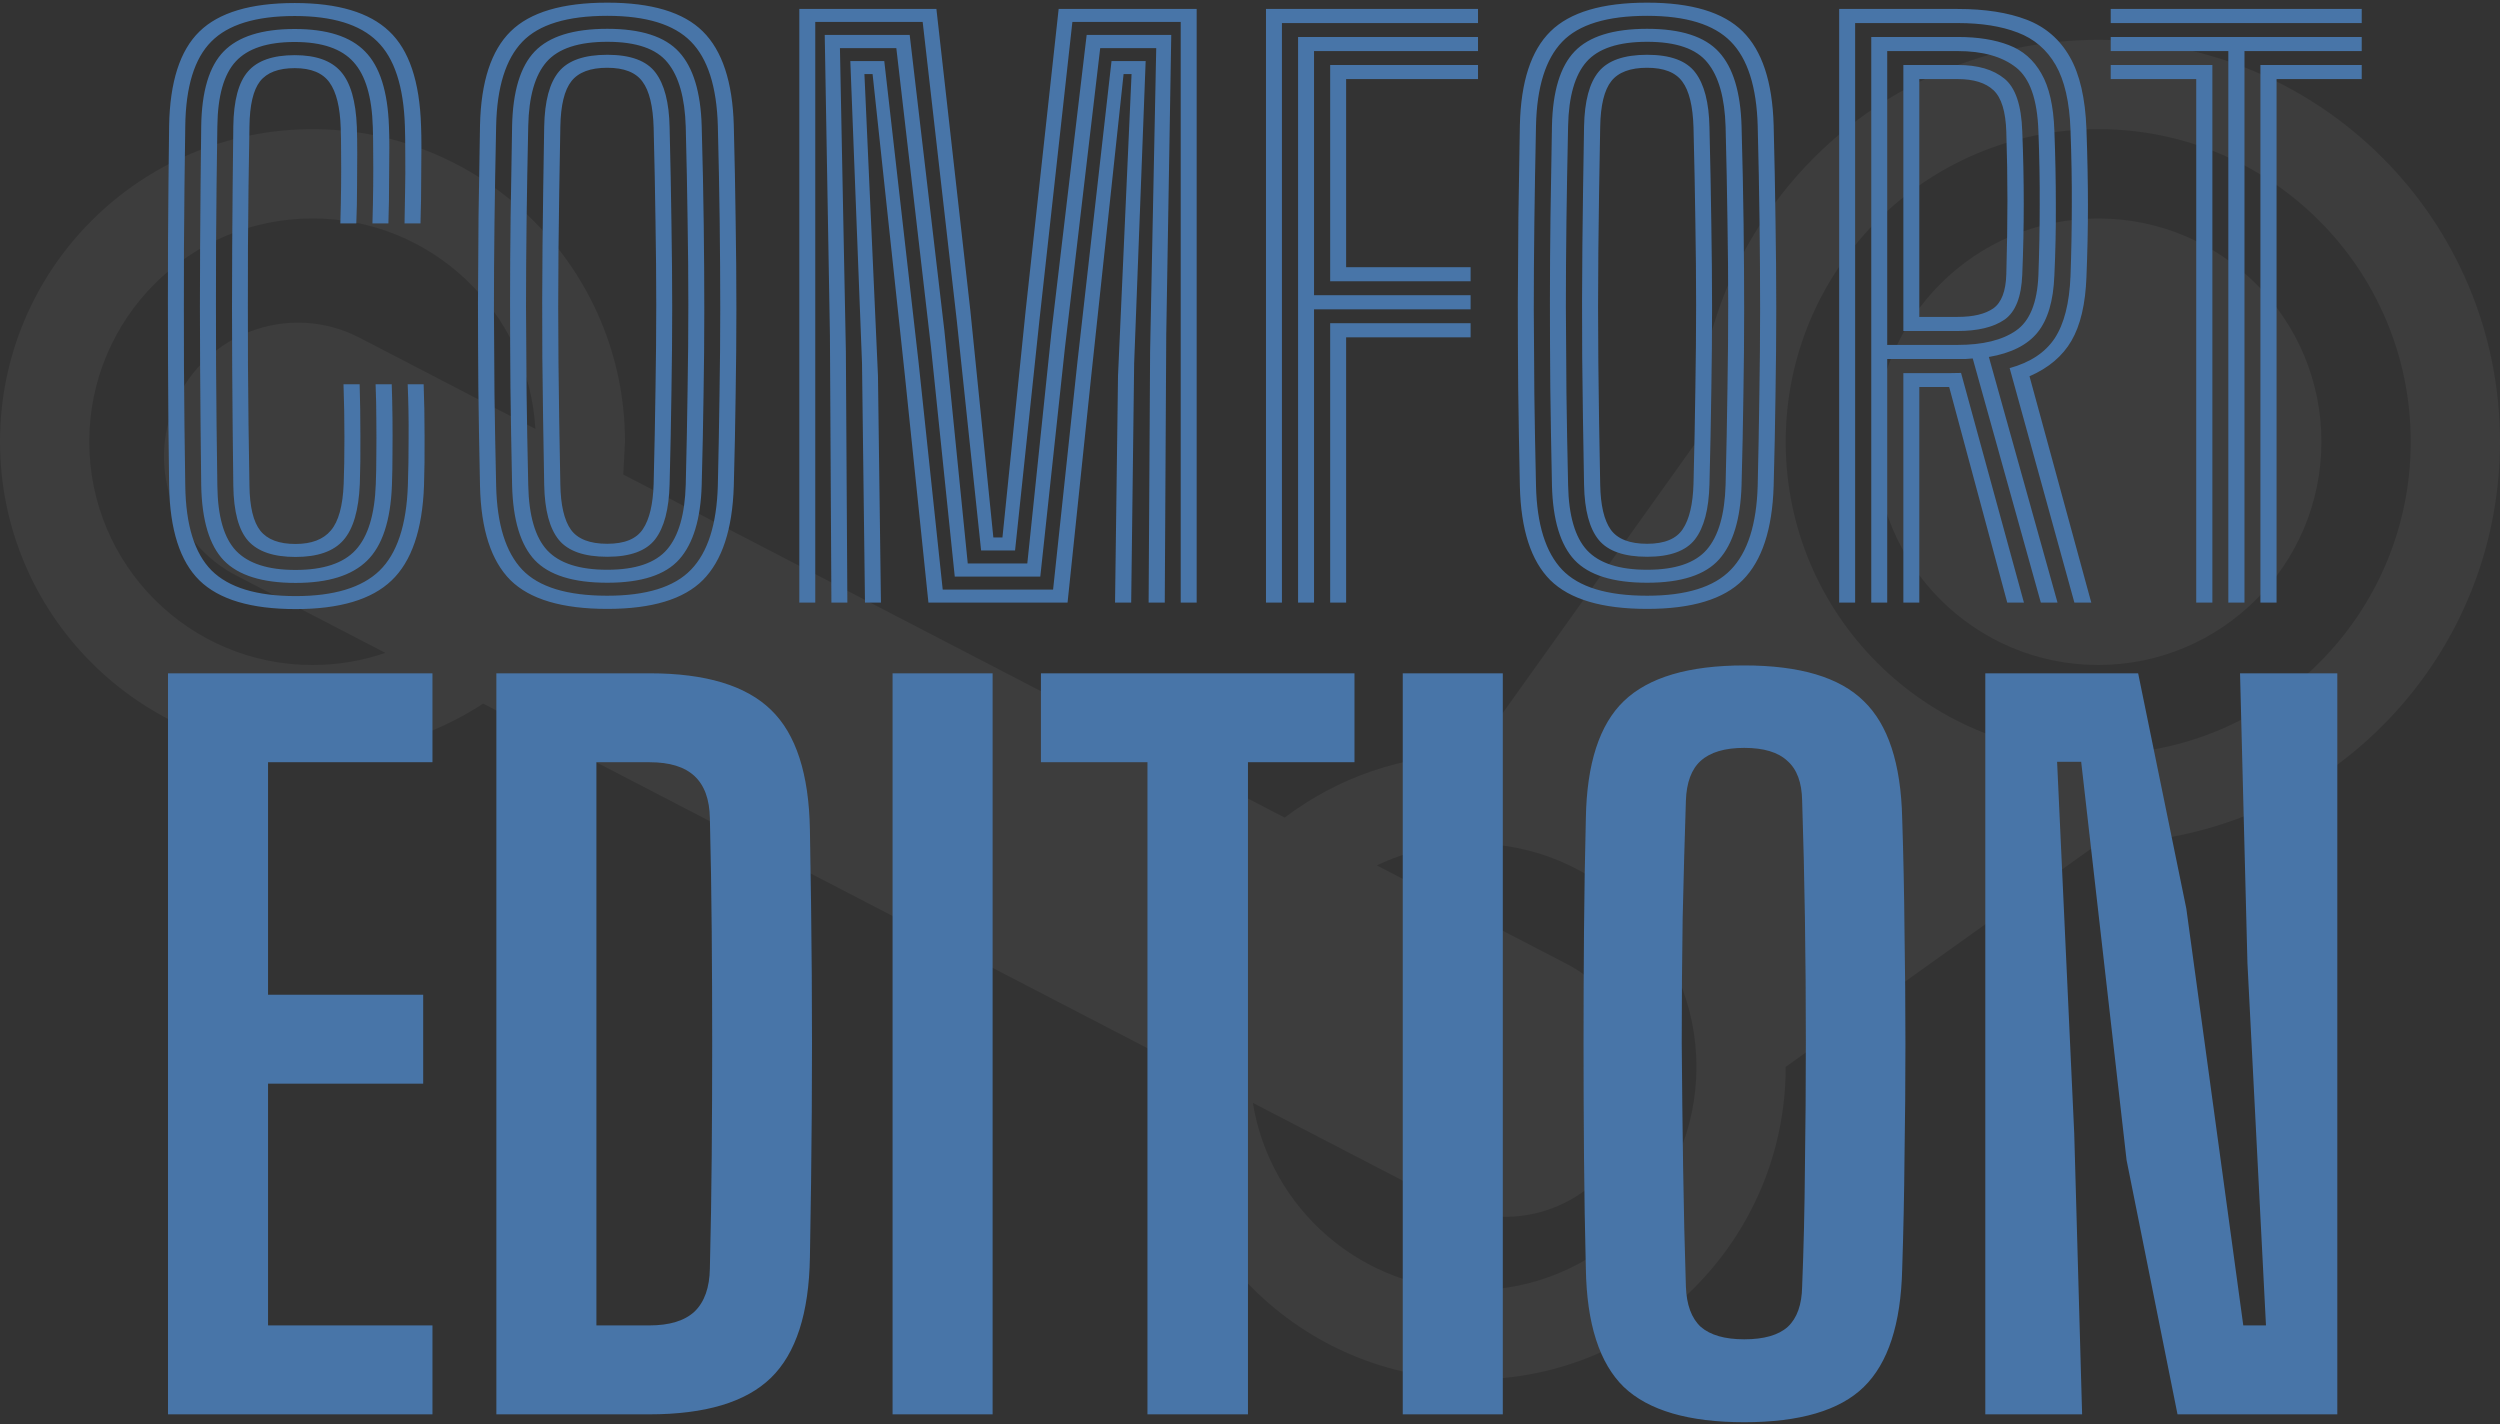 <svg width="502" height="286" viewBox="0 0 502 286" fill="none" xmlns="http://www.w3.org/2000/svg">
<rect x="0" y="0" width="502" height="286" fill="#333333" stroke="none"/>
<path d="M421.322 43.867C446.075 43.867 466.143 63.94 466.143 88.7C466.143 113.46 446.075 133.533 421.322 133.533C396.567 133.533 376.499 113.46 376.499 88.7C376.499 63.94 396.567 43.867 421.322 43.867ZM62.75 25.933C97.406 25.933 125.501 54.035 125.501 88.7L125.159 95.284L257.963 164.173C268.485 156.198 281.601 151.467 295.821 151.467L340.643 88.7C340.643 44.131 376.763 8 421.322 8C465.879 8 502 44.131 502 88.7C502 133.269 465.879 169.4 421.322 169.4L358.571 214.233C358.571 248.898 330.477 277 295.821 277C261.165 277 233.072 248.898 233.072 214.233C233.072 213.448 233.085 212.665 233.115 211.886L97.019 141.289C87.167 147.726 75.395 151.467 62.75 151.467C28.094 151.467 0 123.365 0 88.7C0 54.035 28.094 25.933 62.75 25.933ZM314.441 193.471C327.675 200.215 332.936 216.414 326.193 229.651C319.452 242.889 303.257 248.152 290.023 241.407L251.58 221.465C255.037 242.788 273.529 259.067 295.821 259.067C320.576 259.067 340.643 238.995 340.643 214.233C340.643 189.473 320.575 169.4 295.821 169.4C288.895 169.4 282.335 170.972 276.479 173.779L314.441 193.471ZM62.75 43.867C37.996 43.867 17.929 63.94 17.929 88.7C17.929 113.46 37.996 133.533 62.75 133.533C67.868 133.533 72.786 132.676 77.368 131.096L47.61 115.659C34.376 108.914 29.114 92.716 35.858 79.479C42.6 66.242 58.794 60.979 72.029 67.724L107.499 86.123C106.164 62.561 86.639 43.867 62.75 43.867ZM421.322 25.933C386.665 25.933 358.571 54.035 358.571 88.7C358.571 123.365 386.665 151.467 421.322 151.467C455.976 151.467 484.071 123.365 484.071 88.7C484.071 54.035 455.976 25.933 421.322 25.933Z" fill="white" fill-opacity="0.05"/>
<path d="M59.364 122.304C50.4 122.304 43.955 120.379 40.032 116.53C36.133 112.681 34.109 106.348 33.96 97.532C33.836 88.99 33.761 80.658 33.736 72.538C33.712 64.417 33.712 56.433 33.736 48.586C33.786 40.739 33.861 32.966 33.96 25.267C34.109 16.452 36.133 10.144 40.032 6.345C43.931 2.52 50.313 0.608 59.178 0.608C67.845 0.608 74.165 2.495 78.138 6.27C82.137 10.02 84.272 16.352 84.546 25.267C84.595 26.41 84.62 27.8 84.62 29.439C84.62 31.078 84.608 32.817 84.583 34.654C84.583 36.492 84.57 38.305 84.546 40.093C84.521 41.856 84.483 43.446 84.434 44.861H81.23C81.28 43.048 81.317 40.9 81.342 38.417C81.392 35.933 81.404 33.512 81.379 31.153C81.379 28.769 81.354 26.832 81.305 25.342C81.056 17.346 79.194 11.659 75.717 8.281C72.265 4.904 66.752 3.215 59.178 3.215C51.381 3.215 45.793 4.929 42.416 8.356C39.038 11.758 37.3 17.408 37.201 25.305C37.077 33.4 36.99 41.496 36.94 49.592C36.915 57.663 36.915 65.696 36.94 73.692C36.99 81.689 37.077 89.623 37.201 97.495C37.3 105.417 39.063 111.104 42.49 114.556C45.942 117.983 51.567 119.696 59.364 119.696C67.063 119.696 72.675 117.995 76.201 114.593C79.728 111.166 81.628 105.454 81.901 97.458C82 94.552 82.05 91.337 82.05 87.81C82.075 84.284 82.013 80.733 81.864 77.157H85.067C85.191 80.36 85.253 83.812 85.253 87.512C85.278 91.188 85.241 94.528 85.141 97.532C84.819 106.398 82.646 112.743 78.623 116.567C74.625 120.392 68.205 122.304 59.364 122.304ZM59.364 117.051C52.684 117.051 47.879 115.549 44.949 112.544C42.043 109.515 40.528 104.473 40.404 97.421C40.305 89.424 40.23 81.453 40.181 73.506C40.131 65.56 40.131 57.588 40.181 49.592C40.23 41.595 40.305 33.512 40.404 25.342C40.504 18.314 42.006 13.31 44.911 10.33C47.842 7.325 52.597 5.823 59.178 5.823C65.66 5.823 70.366 7.325 73.296 10.33C76.251 13.31 77.853 18.314 78.101 25.342C78.151 26.435 78.176 27.825 78.176 29.514C78.176 31.203 78.163 32.991 78.138 34.878C78.138 36.74 78.126 38.553 78.101 40.316C78.076 42.08 78.039 43.594 77.99 44.861H74.786C74.861 42.403 74.91 39.944 74.935 37.486C74.96 35.027 74.96 32.755 74.935 30.669C74.935 28.583 74.91 26.857 74.861 25.491C74.687 19.456 73.395 15.111 70.987 12.454C68.578 9.771 64.642 8.431 59.178 8.431C53.69 8.431 49.742 9.734 47.333 12.342C44.949 14.924 43.719 19.258 43.645 25.342C43.521 33.239 43.434 41.161 43.384 49.108C43.359 57.054 43.359 65.063 43.384 73.134C43.434 81.18 43.521 89.325 43.645 97.57C43.719 103.704 44.974 108.049 47.407 110.607C49.866 113.165 53.839 114.444 59.327 114.444C64.915 114.444 68.938 113.115 71.396 110.458C73.88 107.776 75.233 103.381 75.457 97.272C75.531 95.409 75.568 93.398 75.568 91.237C75.593 89.077 75.593 86.817 75.568 84.458C75.568 82.074 75.519 79.64 75.419 77.157H78.66C78.734 79.292 78.784 81.565 78.809 83.974C78.834 86.358 78.834 88.717 78.809 91.051C78.809 93.361 78.772 95.509 78.697 97.495C78.424 104.573 76.76 109.601 73.706 112.581C70.676 115.561 65.896 117.051 59.364 117.051ZM59.327 111.836C54.932 111.836 51.766 110.756 49.828 108.596C47.916 106.435 46.923 102.747 46.849 97.532C46.749 89.685 46.675 81.763 46.625 73.767C46.575 65.771 46.575 57.725 46.625 49.629C46.675 41.533 46.749 33.438 46.849 25.342C46.923 20.177 47.904 16.514 49.791 14.353C51.679 12.168 54.808 11.075 59.178 11.075C63.45 11.075 66.541 12.18 68.454 14.39C70.391 16.601 71.458 20.301 71.657 25.491C71.707 26.956 71.731 28.732 71.731 30.818C71.731 32.879 71.719 35.114 71.694 37.523C71.694 39.932 71.645 42.378 71.545 44.861H68.342C68.416 42.378 68.466 39.894 68.491 37.411C68.516 34.928 68.516 32.668 68.491 30.631C68.491 28.57 68.466 26.931 68.416 25.715C68.292 21.543 67.547 18.5 66.181 16.588C64.815 14.651 62.481 13.683 59.178 13.683C55.925 13.683 53.603 14.564 52.212 16.328C50.847 18.091 50.139 21.12 50.089 25.416C49.94 33.512 49.841 41.521 49.791 49.443C49.766 57.34 49.766 65.249 49.791 73.171C49.841 81.093 49.94 89.201 50.089 97.495C50.139 101.767 50.871 104.796 52.287 106.584C53.703 108.347 56.049 109.229 59.327 109.229C62.556 109.229 64.927 108.323 66.442 106.51C67.982 104.697 68.838 101.58 69.012 97.16C69.112 94.726 69.161 91.635 69.161 87.885C69.161 84.135 69.099 80.559 68.975 77.157H72.216C72.315 80.385 72.365 83.825 72.365 87.475C72.39 91.101 72.352 94.329 72.253 97.16C72.029 102.474 70.924 106.249 68.938 108.484C66.976 110.719 63.772 111.836 59.327 111.836ZM121.94 122.267C112.876 122.267 106.394 120.342 102.495 116.493C98.621 112.619 96.585 106.336 96.386 97.644C96.237 90.542 96.126 83.998 96.051 78.013C96.001 72.004 95.977 66.218 95.977 60.655C96.001 55.068 96.039 49.406 96.088 43.669C96.163 37.908 96.262 31.724 96.386 25.119C96.585 16.402 98.634 10.132 102.533 6.307C106.431 2.458 112.901 0.533 121.94 0.533C130.855 0.533 137.25 2.458 141.124 6.307C145.022 10.156 147.096 16.427 147.344 25.119C147.518 31.873 147.642 38.268 147.717 44.302C147.816 50.337 147.866 56.222 147.866 61.959C147.866 67.67 147.816 73.444 147.717 79.28C147.642 85.116 147.518 91.237 147.344 97.644C147.071 106.286 145.01 112.557 141.161 116.455C137.312 120.329 130.905 122.267 121.94 122.267ZM121.94 119.622C129.787 119.622 135.387 117.883 138.74 114.407C142.117 110.93 143.917 105.305 144.141 97.532C144.29 91.15 144.402 85.066 144.476 79.28C144.575 73.469 144.625 67.72 144.625 62.033C144.625 56.346 144.588 50.498 144.513 44.489C144.439 38.454 144.315 32.035 144.141 25.23C143.917 17.408 142.117 11.783 138.74 8.356C135.362 4.904 129.762 3.178 121.94 3.178C113.894 3.178 108.207 4.917 104.879 8.393C101.552 11.87 99.801 17.47 99.627 25.193C99.478 32.27 99.366 38.814 99.292 44.824C99.217 50.833 99.18 56.632 99.18 62.219C99.205 67.782 99.242 73.432 99.292 79.168C99.366 84.905 99.478 91.039 99.627 97.57C99.801 105.293 101.552 110.905 104.879 114.407C108.207 117.883 113.894 119.622 121.94 119.622ZM121.94 117.014C115.111 117.014 110.256 115.499 107.375 112.47C104.519 109.415 103.004 104.424 102.831 97.495C102.682 90.418 102.57 83.874 102.495 77.865C102.446 71.855 102.421 66.069 102.421 60.506C102.421 54.943 102.458 49.306 102.533 43.594C102.607 37.883 102.706 31.774 102.831 25.267C102.98 18.314 104.494 13.335 107.375 10.33C110.281 7.301 115.136 5.786 121.94 5.786C128.719 5.786 133.525 7.338 136.356 10.442C139.187 13.521 140.701 18.476 140.9 25.305C141.099 32.457 141.235 39.038 141.31 45.047C141.384 51.057 141.422 56.831 141.422 62.368C141.422 67.906 141.372 73.519 141.273 79.206C141.198 84.868 141.074 90.939 140.9 97.421C140.701 104.2 139.199 109.167 136.393 112.321C133.612 115.45 128.794 117.014 121.94 117.014ZM121.94 114.407C127.602 114.407 131.6 113.053 133.934 110.346C136.269 107.64 137.523 103.306 137.697 97.346C137.87 90.393 137.995 83.998 138.069 78.162C138.168 72.327 138.218 66.665 138.218 61.176C138.218 55.688 138.168 50.064 138.069 44.302C137.995 38.541 137.87 32.258 137.697 25.454C137.523 19.618 136.306 15.322 134.046 12.565C131.811 9.784 127.776 8.393 121.94 8.393C116.179 8.393 112.118 9.734 109.759 12.416C107.425 15.073 106.196 19.37 106.071 25.305C105.922 32.159 105.811 38.541 105.736 44.451C105.662 50.362 105.624 56.111 105.624 61.698C105.649 67.285 105.686 72.985 105.736 78.796C105.811 84.582 105.922 90.79 106.071 97.421C106.196 103.53 107.462 107.888 109.871 110.495C112.305 113.103 116.328 114.407 121.94 114.407ZM121.94 111.799C117.321 111.799 114.08 110.669 112.218 108.409C110.355 106.125 109.374 102.449 109.275 97.383C109.101 87.922 108.977 79.379 108.902 71.755C108.853 64.132 108.865 56.657 108.94 49.331C109.014 41.98 109.126 33.996 109.275 25.379C109.374 20.288 110.355 16.625 112.218 14.39C114.08 12.131 117.321 11.001 121.94 11.001C126.609 11.001 129.837 12.193 131.625 14.577C133.413 16.936 134.357 20.586 134.456 25.528C134.63 32.631 134.754 39.112 134.828 44.973C134.928 50.809 134.977 56.433 134.977 61.847C134.977 67.261 134.928 72.823 134.828 78.535C134.754 84.222 134.63 90.455 134.456 97.234C134.332 102.251 133.363 105.939 131.55 108.298C129.738 110.632 126.534 111.799 121.94 111.799ZM121.94 109.192C125.417 109.192 127.801 108.211 129.092 106.249C130.408 104.287 131.128 101.257 131.252 97.16C131.426 90.182 131.55 83.812 131.625 78.051C131.724 72.265 131.774 66.677 131.774 61.288C131.774 55.875 131.724 50.312 131.625 44.6C131.55 38.864 131.426 32.544 131.252 25.64C131.128 21.319 130.383 18.24 129.017 16.402C127.676 14.54 125.317 13.608 121.94 13.608C118.563 13.608 116.166 14.502 114.751 16.29C113.335 18.078 112.59 21.133 112.516 25.454C112.342 34.592 112.218 42.936 112.143 50.486C112.069 58.035 112.069 65.522 112.143 72.948C112.218 80.373 112.342 88.493 112.516 97.309C112.59 101.456 113.298 104.473 114.639 106.361C116.005 108.248 118.438 109.192 121.94 109.192ZM160.502 121V1.8H188.029L194.846 62.368L199.465 107.925H201.29L205.947 62.406L212.577 1.8H240.291V121H237.088V4.407H215.334L208.703 64.417L203.823 110.533H197.007L192.127 64.417L185.273 4.407H163.705V121H160.502ZM173.688 121L173.092 72.948L170.745 12.267H177.562L184.453 72.799L189.296 118.392H211.46L216.339 72.761L223.193 12.267H230.048L227.738 72.948L227.142 121H223.901L224.497 75.481L227.216 14.875H225.615L219.133 75.369L214.365 121H186.428L181.697 75.369L175.215 14.875H173.576L176.296 75.481L176.892 121H173.688ZM166.946 121L166.648 67.248L165.605 7.015H182.665L189.631 66.391L194.325 113.14H206.282L211.162 66.391L218.202 7.015H235.188L234.182 67.248L233.884 121H230.643L230.941 70.526L232.171 9.66H220.921L213.844 69.781L208.889 115.785H191.717L186.949 69.781L179.983 9.66H168.659L169.851 70.526L170.149 121H166.946ZM254.209 121V1.8H296.786V4.631H257.412V121H254.209ZM267.097 121V64.901H295.296V67.733H270.301V121H267.097ZM260.653 121V7.425H296.786V10.256H263.857V59.277H295.296V62.108H263.857V121H260.653ZM267.097 56.483V13.05H296.786V15.88H270.301V53.652H295.296V56.483H267.097ZM330.744 122.267C321.679 122.267 315.198 120.342 311.299 116.493C307.425 112.619 305.389 106.336 305.19 97.644C305.041 90.542 304.929 83.998 304.855 78.013C304.805 72.004 304.78 66.218 304.78 60.655C304.805 55.068 304.842 49.406 304.892 43.669C304.967 37.908 305.066 31.724 305.19 25.119C305.389 16.402 307.437 10.132 311.336 6.307C315.235 2.458 321.704 0.533 330.744 0.533C339.659 0.533 346.053 2.458 349.927 6.307C353.826 10.156 355.9 16.427 356.148 25.119C356.322 31.873 356.446 38.268 356.521 44.302C356.62 50.337 356.67 56.222 356.67 61.959C356.67 67.67 356.62 73.444 356.521 79.28C356.446 85.116 356.322 91.237 356.148 97.644C355.875 106.286 353.814 112.557 349.965 116.455C346.115 120.329 339.708 122.267 330.744 122.267ZM330.744 119.622C338.591 119.622 344.191 117.883 347.543 114.407C350.921 110.93 352.721 105.305 352.945 97.532C353.094 91.15 353.205 85.066 353.28 79.28C353.379 73.469 353.429 67.72 353.429 62.033C353.429 56.346 353.392 50.498 353.317 44.489C353.243 38.454 353.118 32.035 352.945 25.23C352.721 17.408 350.921 11.783 347.543 8.356C344.166 4.904 338.566 3.178 330.744 3.178C322.698 3.178 317.011 4.917 313.683 8.393C310.355 11.87 308.605 17.47 308.431 25.193C308.282 32.27 308.17 38.814 308.096 44.824C308.021 50.833 307.984 56.632 307.984 62.219C308.009 67.782 308.046 73.432 308.096 79.168C308.17 84.905 308.282 91.039 308.431 97.57C308.605 105.293 310.355 110.905 313.683 114.407C317.011 117.883 322.698 119.622 330.744 119.622ZM330.744 117.014C323.914 117.014 319.059 115.499 316.179 112.47C313.323 109.415 311.808 104.424 311.634 97.495C311.485 90.418 311.374 83.874 311.299 77.865C311.249 71.855 311.225 66.069 311.225 60.506C311.225 54.943 311.262 49.306 311.336 43.594C311.411 37.883 311.51 31.774 311.634 25.267C311.783 18.314 313.298 13.335 316.179 10.33C319.084 7.301 323.939 5.786 330.744 5.786C337.523 5.786 342.328 7.338 345.159 10.442C347.99 13.521 349.505 18.476 349.704 25.305C349.902 32.457 350.039 39.038 350.114 45.047C350.188 51.057 350.225 56.831 350.225 62.368C350.225 67.906 350.176 73.519 350.076 79.206C350.002 84.868 349.878 90.939 349.704 97.421C349.505 104.2 348.003 109.167 345.197 112.321C342.415 115.45 337.598 117.014 330.744 117.014ZM330.744 114.407C336.406 114.407 340.404 113.053 342.738 110.346C345.072 107.64 346.326 103.306 346.5 97.346C346.674 90.393 346.798 83.998 346.873 78.162C346.972 72.327 347.022 66.665 347.022 61.176C347.022 55.688 346.972 50.064 346.873 44.302C346.798 38.541 346.674 32.258 346.5 25.454C346.326 19.618 345.11 15.322 342.85 12.565C340.615 9.784 336.579 8.393 330.744 8.393C324.982 8.393 320.922 9.734 318.563 12.416C316.228 15.073 314.999 19.37 314.875 25.305C314.726 32.159 314.614 38.541 314.54 44.451C314.465 50.362 314.428 56.111 314.428 61.698C314.453 67.285 314.49 72.985 314.54 78.796C314.614 84.582 314.726 90.79 314.875 97.421C314.999 103.53 316.266 107.888 318.675 110.495C321.108 113.103 325.131 114.407 330.744 114.407ZM330.744 111.799C326.125 111.799 322.884 110.669 321.021 108.409C319.159 106.125 318.178 102.449 318.079 97.383C317.905 87.922 317.781 79.379 317.706 71.755C317.656 64.132 317.669 56.657 317.743 49.331C317.818 41.98 317.93 33.996 318.079 25.379C318.178 20.288 319.159 16.625 321.021 14.39C322.884 12.131 326.125 11.001 330.744 11.001C335.412 11.001 338.641 12.193 340.429 14.577C342.217 16.936 343.16 20.586 343.26 25.528C343.433 32.631 343.558 39.112 343.632 44.973C343.731 50.809 343.781 56.433 343.781 61.847C343.781 67.261 343.731 72.823 343.632 78.535C343.558 84.222 343.433 90.455 343.26 97.234C343.135 102.251 342.167 105.939 340.354 108.298C338.541 110.632 335.338 111.799 330.744 111.799ZM330.744 109.192C334.22 109.192 336.604 108.211 337.896 106.249C339.212 104.287 339.932 101.257 340.056 97.16C340.23 90.182 340.354 83.812 340.429 78.051C340.528 72.265 340.578 66.677 340.578 61.288C340.578 55.875 340.528 50.312 340.429 44.6C340.354 38.864 340.23 32.544 340.056 25.64C339.932 21.319 339.187 18.24 337.821 16.402C336.48 14.54 334.121 13.608 330.744 13.608C327.366 13.608 324.97 14.502 323.554 16.29C322.139 18.078 321.394 21.133 321.319 25.454C321.145 34.592 321.021 42.936 320.947 50.486C320.872 58.035 320.872 65.522 320.947 72.948C321.021 80.373 321.145 88.493 321.319 97.309C321.394 101.456 322.102 104.473 323.443 106.361C324.808 108.248 327.242 109.192 330.744 109.192ZM369.305 121V1.8H393.108C398.596 1.8 403.215 2.52 406.965 3.96C410.715 5.401 413.596 7.884 415.607 11.411C417.619 14.912 418.736 19.755 418.96 25.938C419.158 31.526 419.258 36.654 419.258 41.322C419.258 45.966 419.158 50.722 418.96 55.589C418.761 61.052 417.755 65.336 415.942 68.44C414.154 71.52 411.348 73.891 407.524 75.555L419.928 121H416.538L403.538 73.916C407.685 72.774 410.703 70.775 412.59 67.919C414.477 65.038 415.533 60.891 415.756 55.477C415.93 50.759 416.017 46.028 416.017 41.285C416.042 36.542 415.955 31.463 415.756 26.05C415.558 20.487 414.564 16.154 412.776 13.05C410.988 9.945 408.443 7.772 405.14 6.531C401.862 5.264 397.851 4.631 393.108 4.631H372.509V121H369.305ZM382.194 121V74.922H389.532C390.277 74.922 390.997 74.922 391.693 74.922C392.413 74.897 393.108 74.885 393.779 74.885L406.406 121H403.054L391.395 77.716C391.122 77.716 390.836 77.716 390.538 77.716C390.24 77.716 389.954 77.716 389.681 77.716H385.397V121H382.194ZM375.75 121V7.425H393.108C397.156 7.425 400.583 7.971 403.389 9.064C406.195 10.132 408.368 12.031 409.908 14.763C411.472 17.47 412.342 21.269 412.515 26.162C412.714 31.327 412.813 36.318 412.813 41.136C412.838 45.929 412.739 50.672 412.515 55.365C412.317 60.407 411.199 64.194 409.163 66.727C407.127 69.26 403.861 70.911 399.366 71.681L413.149 121H409.796L396.125 71.979C395.654 72.029 395.157 72.066 394.635 72.091C394.139 72.091 393.617 72.091 393.071 72.091H378.953V121H375.75ZM378.953 69.26H393.071C398.137 69.26 402.048 68.304 404.805 66.391C407.586 64.479 409.088 60.767 409.312 55.254C409.486 50.535 409.573 45.842 409.573 41.173C409.598 36.48 409.511 31.513 409.312 26.273C409.088 19.941 407.586 15.694 404.805 13.534C402.023 11.348 398.125 10.256 393.108 10.256H378.953V69.26ZM382.194 66.466V13.05H393.108C397.131 13.05 400.248 13.956 402.458 15.769C404.693 17.557 405.897 21.096 406.071 26.385C406.27 31.327 406.369 36.157 406.369 40.875C406.369 45.594 406.27 50.349 406.071 55.142C405.897 59.637 404.705 62.654 402.495 64.194C400.285 65.709 397.144 66.466 393.071 66.466H382.194ZM385.397 63.635H393.071C396.225 63.635 398.621 63.064 400.26 61.922C401.899 60.754 402.768 58.47 402.868 55.068C403.017 49.728 403.091 44.786 403.091 40.242C403.091 35.673 403.017 31.091 402.868 26.497C402.744 22.399 401.887 19.605 400.297 18.116C398.708 16.625 396.312 15.88 393.108 15.88H385.397V63.635ZM447.449 121V10.256H423.832V7.425H474.232V10.256H450.69V121H447.449ZM441.005 121V15.88H423.832V13.05H444.245V121H441.005ZM453.893 121V13.05H474.232V15.88H457.134V121H453.893ZM423.832 4.631V1.8H474.232V4.631H423.832Z" fill="#4875A8"/>
<path d="M33.734 284V135.2H86.837V153.056H53.822V199.742H84.977V217.598H53.822V266.144H86.837V284H33.734ZM99.669 284V135.2H130.453C141.675 135.2 149.797 137.649 154.819 142.547C159.841 147.383 162.445 155.412 162.631 166.634C162.817 176.864 162.941 186.567 163.003 195.743C163.065 204.919 163.065 214.126 163.003 223.364C162.941 232.54 162.817 242.243 162.631 252.473C162.445 263.695 159.841 271.755 154.819 276.653C149.797 281.551 141.644 284 130.36 284H99.669ZM119.758 266.144H130.36C134.452 266.144 137.49 265.214 139.474 263.354C141.458 261.432 142.481 258.549 142.543 254.705C142.729 247.141 142.853 239.608 142.915 232.106C142.977 224.542 143.008 217.009 143.008 209.507C143.008 202.005 142.977 194.503 142.915 187.001C142.853 179.437 142.729 171.873 142.543 164.309C142.481 160.527 141.458 157.706 139.474 155.846C137.49 153.986 134.483 153.056 130.453 153.056H119.758V266.144ZM179.228 284V135.2H199.316V284H179.228ZM230.41 284V153.056H209.02V135.2H271.981V153.056H250.591V284H230.41ZM281.673 284V135.2H301.761V284H281.673ZM350.246 285.581C339.086 285.581 331.026 283.225 326.066 278.513C321.168 273.739 318.626 265.834 318.44 254.798C318.254 247.358 318.13 239.856 318.068 232.292C318.006 224.728 317.975 217.164 317.975 209.6C317.975 201.974 318.006 194.41 318.068 186.908C318.13 179.344 318.254 171.811 318.44 164.309C318.626 153.335 321.168 145.492 326.066 140.78C331.026 136.006 339.086 133.619 350.246 133.619C361.406 133.619 369.404 136.006 374.24 140.78C379.138 145.492 381.711 153.335 381.959 164.309C382.207 171.873 382.362 179.437 382.424 187.001C382.548 194.565 382.61 202.129 382.61 209.693C382.61 217.257 382.548 224.821 382.424 232.385C382.362 239.887 382.207 247.358 381.959 254.798C381.711 265.834 379.138 273.739 374.24 278.513C369.404 283.225 361.406 285.581 350.246 285.581ZM350.246 268.934C354.214 268.934 357.128 268.097 358.988 266.423C360.848 264.687 361.809 261.99 361.871 258.332C362.181 250.644 362.367 242.677 362.429 234.431C362.553 226.123 362.615 217.753 362.615 209.321C362.615 200.889 362.553 192.581 362.429 184.397C362.305 176.213 362.119 168.339 361.871 160.775C361.809 157.117 360.817 154.451 358.895 152.777C357.035 151.041 354.152 150.173 350.246 150.173C346.34 150.173 343.426 151.041 341.504 152.777C339.644 154.451 338.652 157.117 338.528 160.775C338.28 168.339 338.063 176.213 337.877 184.397C337.753 192.581 337.691 200.889 337.691 209.321C337.753 217.753 337.846 226.123 337.97 234.431C338.094 242.677 338.28 250.644 338.528 258.332C338.652 261.99 339.644 264.687 341.504 266.423C343.426 268.097 346.34 268.934 350.246 268.934ZM398.65 284V135.2H429.34L439.012 182.444L450.451 266.144H455.008L451.288 193.418L449.8 135.2H469.33V284H437.245L427.015 232.943L417.901 152.963H413.065L416.506 227.642L418.087 284H398.65Z" fill="#4875A8"/>
</svg>
